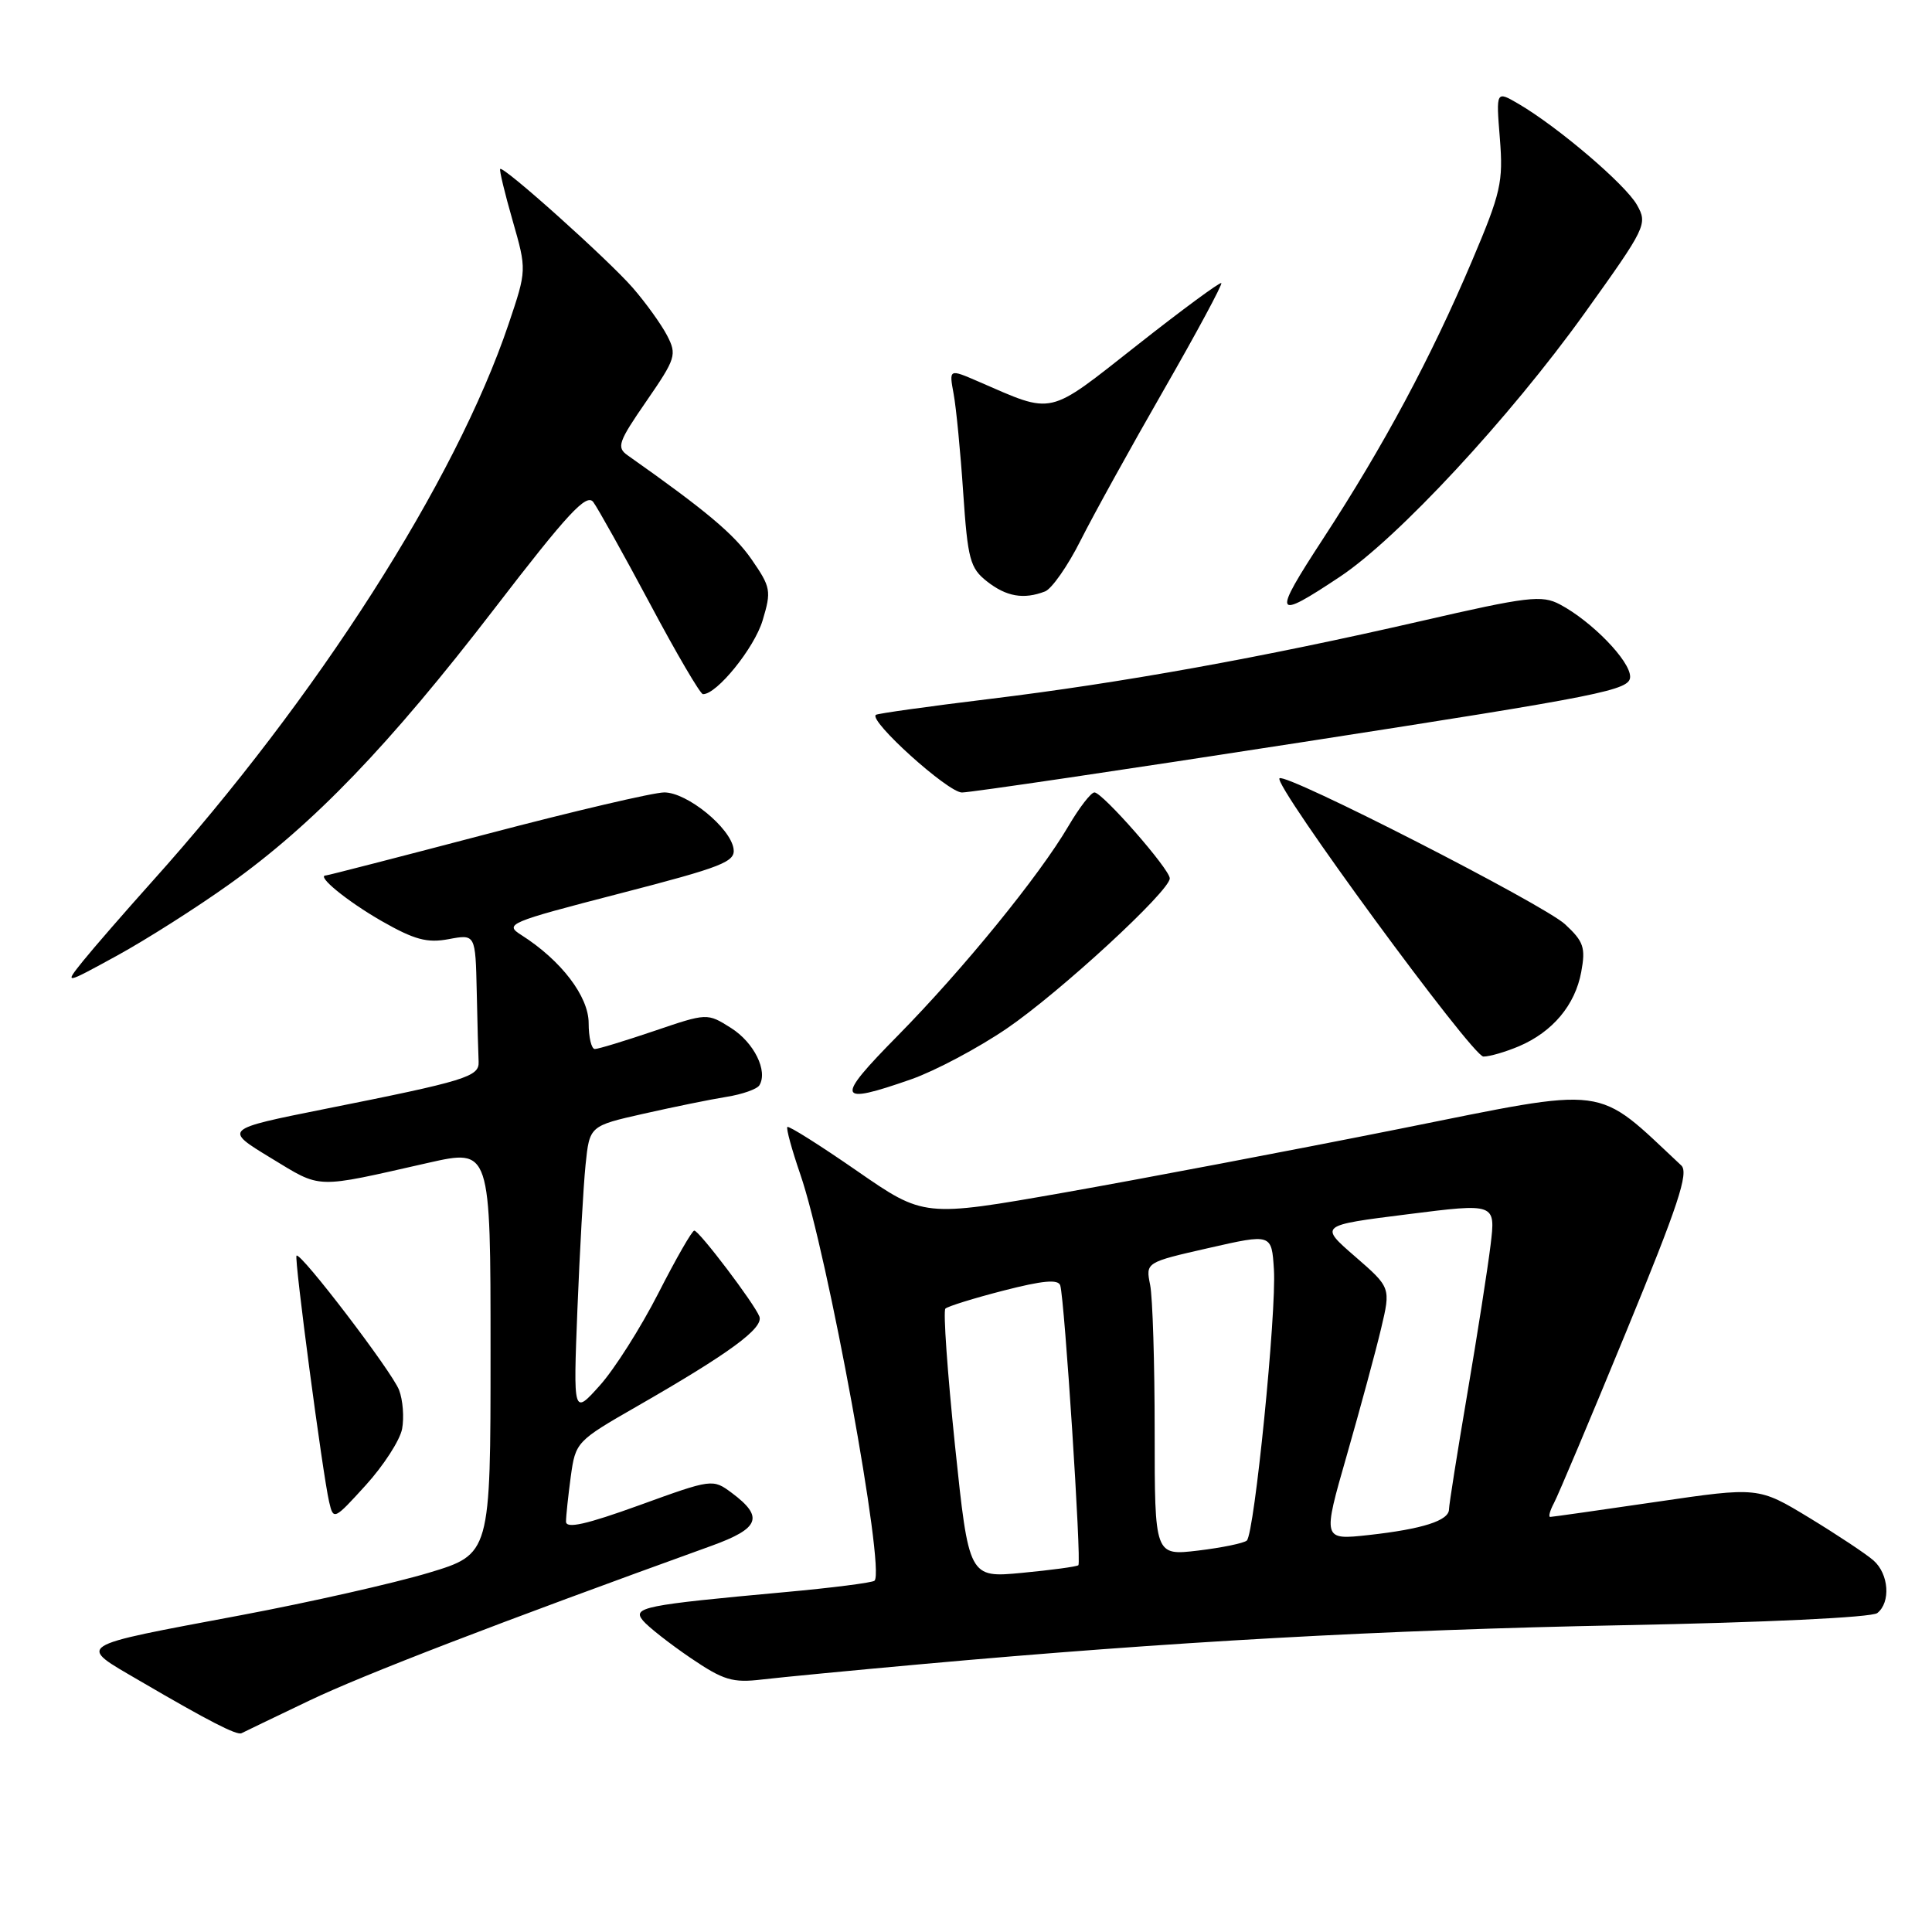 <?xml version="1.0" encoding="UTF-8" standalone="no"?>
<!DOCTYPE svg PUBLIC "-//W3C//DTD SVG 1.1//EN" "http://www.w3.org/Graphics/SVG/1.1/DTD/svg11.dtd" >
<svg xmlns="http://www.w3.org/2000/svg" xmlns:xlink="http://www.w3.org/1999/xlink" version="1.1" viewBox="0 0 256 256">
 <g >
 <path fill="currentColor"
d=" M 41.00 225.33 C 48.16 221.91 65.92 215.07 94.30 204.82 C 100.67 202.51 101.24 201.01 96.97 197.82 C 94.44 195.94 94.37 195.95 84.72 199.45 C 77.67 202.00 75.00 202.60 75.00 201.62 C 75.00 200.88 75.29 198.20 75.63 195.65 C 76.26 191.08 76.38 190.95 84.38 186.36 C 96.70 179.29 101.21 175.98 100.62 174.44 C 99.97 172.75 92.69 163.13 92.00 163.06 C 91.72 163.03 89.58 166.76 87.24 171.35 C 84.90 175.93 81.40 181.45 79.47 183.59 C 75.96 187.50 75.96 187.50 76.51 173.50 C 76.82 165.80 77.30 157.18 77.59 154.34 C 78.12 149.19 78.12 149.19 85.30 147.57 C 89.25 146.68 94.18 145.67 96.26 145.34 C 98.34 145.01 100.30 144.32 100.62 143.81 C 101.78 141.92 99.92 138.14 96.86 136.21 C 93.71 134.22 93.71 134.22 86.68 136.61 C 82.81 137.92 79.28 139.00 78.82 139.00 C 78.37 139.00 78.00 137.46 78.00 135.57 C 78.00 132.03 74.36 127.26 69.10 123.91 C 66.79 122.45 67.30 122.23 82.10 118.40 C 95.75 114.87 97.47 114.20 97.20 112.46 C 96.78 109.67 91.04 105.00 88.02 105.00 C 86.62 105.00 76.06 107.47 64.55 110.50 C 53.04 113.52 43.42 116.00 43.19 116.00 C 41.81 116.00 45.99 119.42 50.58 122.05 C 54.91 124.52 56.60 124.98 59.46 124.44 C 63.00 123.78 63.00 123.78 63.17 131.39 C 63.26 135.57 63.37 139.76 63.42 140.69 C 63.51 142.67 61.77 143.21 43.06 146.94 C 29.63 149.63 29.63 149.63 35.86 153.42 C 42.71 157.57 41.49 157.53 56.75 154.08 C 65.00 152.22 65.00 152.22 65.00 179.08 C 65.00 205.94 65.00 205.94 56.75 208.42 C 52.21 209.78 41.08 212.30 32.00 214.01 C 9.52 218.24 10.16 217.83 18.54 222.73 C 27.62 228.04 31.38 229.97 32.00 229.66 C 32.27 229.51 36.33 227.57 41.00 225.33 Z  M 122.00 220.52 C 155.07 217.53 183.19 215.97 215.00 215.35 C 233.87 214.99 248.02 214.32 248.75 213.74 C 250.55 212.32 250.29 208.56 248.25 206.77 C 247.29 205.92 243.46 203.38 239.75 201.12 C 232.99 197.02 232.99 197.02 219.44 199.01 C 211.99 200.10 205.67 201.00 205.41 201.00 C 205.15 201.00 205.37 200.17 205.91 199.16 C 206.45 198.15 210.76 187.94 215.47 176.48 C 222.36 159.74 223.80 155.39 222.78 154.43 C 211.21 143.62 213.65 143.93 185.44 149.58 C 171.17 152.43 151.16 156.23 140.96 158.03 C 122.42 161.29 122.42 161.29 113.54 155.14 C 108.66 151.76 104.52 149.15 104.33 149.33 C 104.15 149.52 104.92 152.33 106.04 155.59 C 109.66 166.06 117.33 208.01 115.88 209.45 C 115.62 209.71 110.25 210.40 103.95 210.97 C 85.26 212.68 83.74 212.99 85.20 214.74 C 85.89 215.57 88.72 217.79 91.48 219.67 C 95.87 222.65 97.06 223.01 101.00 222.54 C 103.47 222.25 112.92 221.34 122.00 220.52 Z  M 53.28 189.34 C 53.56 187.83 53.39 185.52 52.88 184.19 C 51.96 181.77 39.81 165.85 39.29 166.38 C 38.96 166.70 42.75 195.29 43.61 199.00 C 44.18 201.46 44.26 201.42 48.47 196.79 C 50.82 194.20 52.99 190.85 53.28 189.34 Z  M 120.77 143.00 C 123.92 141.89 129.61 138.87 133.41 136.28 C 140.43 131.49 155.00 118.07 155.00 116.39 C 155.00 115.17 146.08 105.00 145.02 105.00 C 144.56 105.00 143.02 107.00 141.58 109.45 C 137.72 116.04 127.64 128.41 118.96 137.23 C 110.58 145.73 110.82 146.48 120.77 143.00 Z  M 201.28 138.63 C 205.73 136.73 208.71 133.18 209.52 128.80 C 210.12 125.56 209.85 124.76 207.38 122.47 C 204.52 119.83 170.32 102.34 169.54 103.13 C 168.69 103.97 195.10 140.00 196.56 140.00 C 197.39 140.00 199.51 139.38 201.28 138.63 Z  M 30.41 117.15 C 41.55 109.20 51.60 98.74 65.50 80.67 C 75.24 68.00 77.71 65.34 78.61 66.52 C 79.21 67.33 82.59 73.38 86.11 79.97 C 89.62 86.57 92.79 91.97 93.14 91.98 C 94.96 92.04 99.96 85.86 101.05 82.21 C 102.23 78.29 102.14 77.81 99.58 74.11 C 97.27 70.78 93.57 67.67 83.16 60.33 C 81.67 59.28 81.93 58.55 85.65 53.16 C 89.56 47.49 89.71 47.00 88.39 44.45 C 87.62 42.97 85.57 40.12 83.84 38.13 C 80.59 34.40 66.71 21.95 66.28 22.39 C 66.14 22.52 66.88 25.59 67.92 29.21 C 69.80 35.78 69.80 35.78 67.40 42.91 C 60.38 63.74 41.99 92.50 20.11 116.86 C 16.48 120.91 12.38 125.63 11.00 127.34 C 8.50 130.46 8.50 130.46 15.50 126.63 C 19.35 124.52 26.06 120.26 30.41 117.15 Z  M 172.75 98.31 C 212.54 92.14 216.00 91.45 216.00 89.67 C 216.00 87.56 210.92 82.33 206.70 80.09 C 204.29 78.82 202.48 79.03 188.27 82.30 C 167.28 87.12 148.63 90.49 131.00 92.63 C 123.03 93.60 116.30 94.54 116.06 94.72 C 115.05 95.48 125.60 105.00 127.46 105.01 C 128.58 105.01 148.96 102.00 172.75 98.31 Z  M 177.55 76.42 C 185.17 71.36 200.02 55.37 209.94 41.54 C 218.13 30.11 218.34 29.69 216.91 27.16 C 215.40 24.46 206.44 16.82 201.21 13.76 C 198.23 12.02 198.23 12.02 198.74 18.35 C 199.20 24.13 198.88 25.54 195.04 34.59 C 189.61 47.39 183.36 59.06 175.32 71.38 C 168.53 81.79 168.75 82.27 177.55 76.42 Z  M 138.47 78.37 C 139.36 78.03 141.49 74.99 143.18 71.62 C 144.87 68.26 149.84 59.27 154.21 51.66 C 158.58 44.05 162.00 37.68 161.83 37.51 C 161.65 37.35 156.62 41.05 150.66 45.75 C 138.66 55.19 139.75 54.94 129.63 50.55 C 125.75 48.87 125.75 48.87 126.36 52.19 C 126.70 54.01 127.27 59.91 127.63 65.29 C 128.23 74.13 128.54 75.28 130.78 77.04 C 133.35 79.06 135.64 79.46 138.47 78.37 Z  M 126.54 191.52 C 125.54 181.86 124.96 173.71 125.27 173.40 C 125.57 173.10 129.04 172.02 132.97 171.01 C 138.18 169.67 140.22 169.48 140.49 170.33 C 141.06 172.19 143.32 207.02 142.89 207.40 C 142.67 207.59 139.32 208.04 135.44 208.41 C 128.38 209.08 128.38 209.08 126.54 191.52 Z  M 153.00 189.70 C 153.00 180.65 152.73 171.90 152.40 170.26 C 151.80 167.27 151.80 167.27 160.15 165.37 C 168.50 163.47 168.50 163.47 168.80 168.21 C 169.16 173.86 166.22 203.20 165.21 204.13 C 164.82 204.48 161.91 205.08 158.75 205.46 C 153.00 206.14 153.00 206.14 153.00 189.70 Z  M 178.47 192.79 C 180.25 186.58 182.29 179.05 183.00 176.05 C 184.29 170.61 184.29 170.61 179.55 166.49 C 174.80 162.37 174.80 162.37 186.49 160.90 C 198.18 159.42 198.18 159.42 197.51 164.96 C 197.14 168.01 195.75 176.90 194.42 184.71 C 193.09 192.53 192.00 199.41 192.00 199.99 C 192.00 201.49 188.49 202.61 181.36 203.40 C 175.23 204.07 175.23 204.07 178.47 192.79 Z "/>
</g>
</svg>